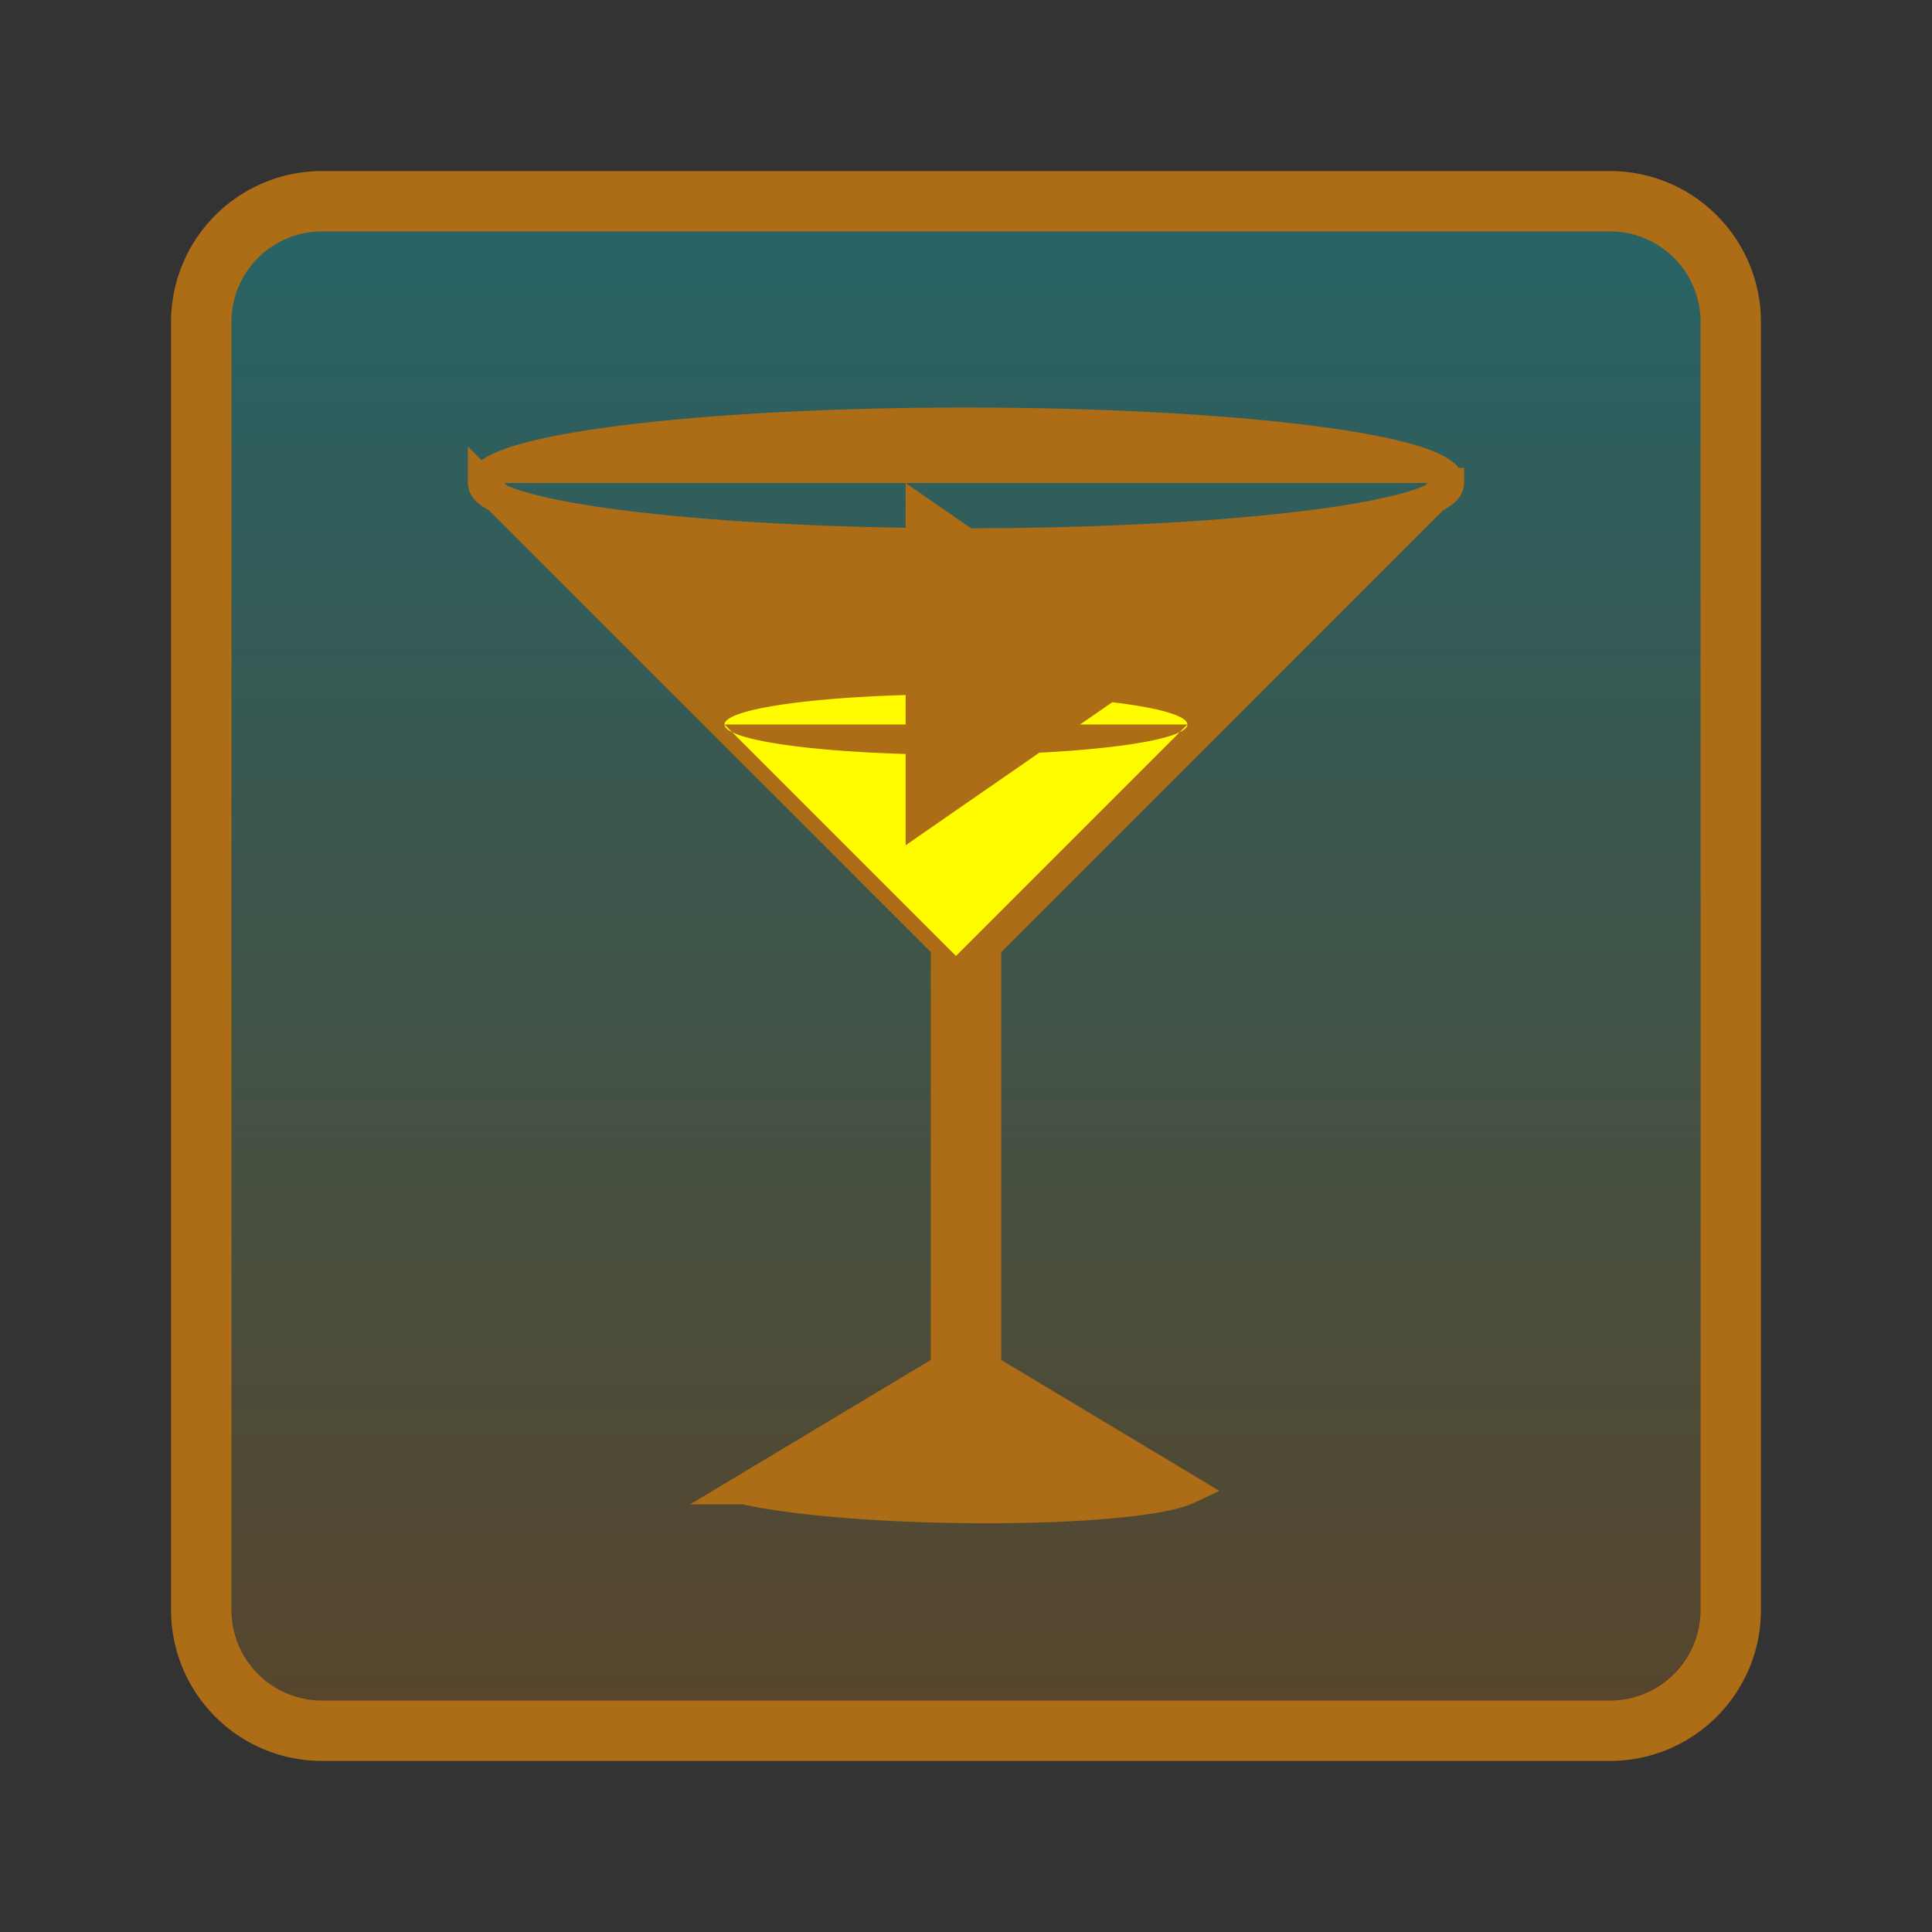 <?xml version="1.0" encoding="UTF-8"?>
<svg xmlns="http://www.w3.org/2000/svg" version="1.1" height="32px" width="32px" viewBox="0 0 192 192">
 <rect x="0" y="0" width="192" height="192" fill="#333333" stroke="none"/>
 <defs>
  <linearGradient id="aurora" x1="0%" x2="0%" y1="0%" y2="100%">
    <stop offset="0%" style="stop-color:#09D4DF; stop-opacity:1"/>
    <stop offset="100%" style="stop-color:#ad6c16; stop-opacity:1"/>
  </linearGradient>
 </defs>
  <path style="fill:url(#aurora);fill-opacity:0.3;stroke:#ad6c16;stroke-width:6" d="m 32,20 128,0 a 12 12 0 0 1 12,12  l 0,128 a 12,12 0 0 1 -12,12 l -128,0 a 12,12 0 0 1 -12,-12 l 0,-128 a 12,12 0 0 1 12,-12 z"/>
  <path style="fill:#ad6c1644;stroke:#ad6c16;stroke-width:3" d="m 48 48 a 48 6 0 1 1 96 0 m -96 0 46 46 0 42 -20 12 a 24 3 1 0 0 44 0 l -20 -12 0 -42 46 -46 a 48 6 0 1 1 -96 0 z" />
  <path style="fill:#fffc0044;" d="m 72 72 23 23 23 -23 a 23 3 0 0 1 -46 0 z a 23 3 0 0 1 46 0"/>
  <path style="fill:#ad6c16dd;" d="m 90 48 26 18 -26 18 z"/>
</svg>
